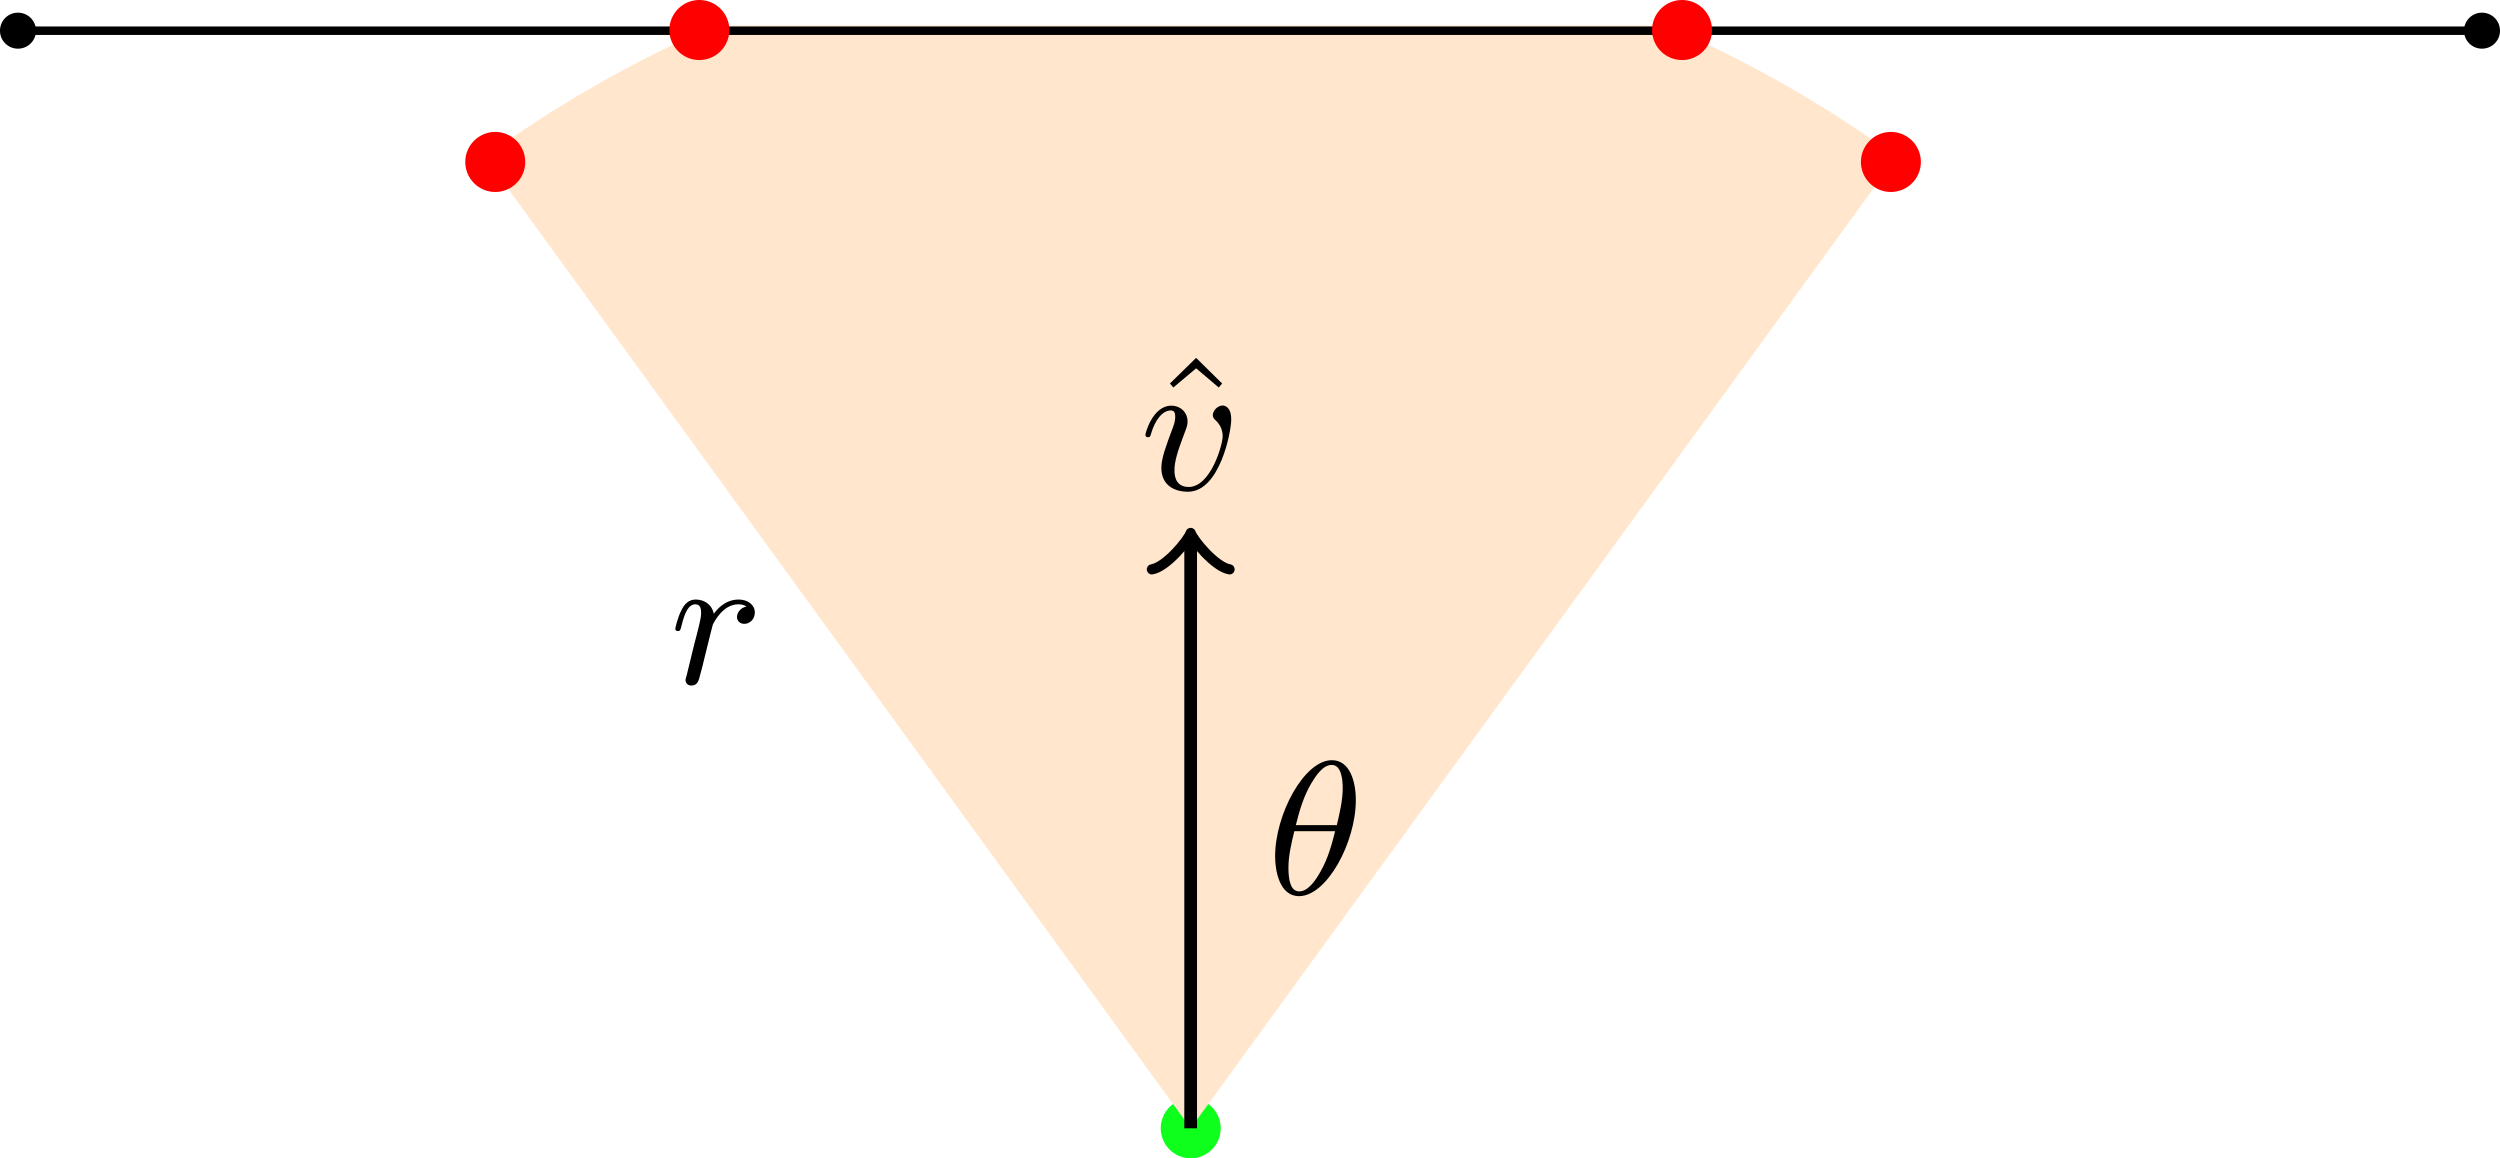 <?xml version="1.0" encoding="UTF-8" standalone="no"?>
<svg
   xmlns:dc="http://purl.org/dc/elements/1.1/"
   xmlns:cc="http://creativecommons.org/ns#"
   xmlns:rdf="http://www.w3.org/1999/02/22-rdf-syntax-ns#"
   xmlns:svg="http://www.w3.org/2000/svg"
   xmlns="http://www.w3.org/2000/svg"
   xmlns:xlink="http://www.w3.org/1999/xlink"
   height="109.384pt"
   version="1.1"
   viewBox="-72 -72 118.041 54.692"
   width="236.082pt"
   id="svg24792">
  <defs
     id="defs24794">
    <path
       d="m 4.178,-4.438 c 0,-0.924 -0.305,-1.883 -1.13,-1.883 -1.309,0 -2.681,2.555 -2.681,4.546 0,0.646 0.197,1.874 1.13,1.874 1.309,0 2.681,-2.529 2.681,-4.537 z m -2.833,1.184 c 0.179,-0.708 0.368,-1.363 0.735,-1.982 0.215,-0.359 0.547,-0.861 0.959,-0.861 0.484,0 0.52,0.771 0.52,1.112 0,0.538 -0.143,1.166 -0.278,1.731 l -1.937,0 z M 3.201,-2.968 c -0.143,0.565 -0.314,1.237 -0.672,1.874 -0.233,0.421 -0.592,0.968 -1.022,0.968 -0.386,0 -0.511,-0.466 -0.511,-1.121 0,-0.574 0.143,-1.157 0.278,-1.722 l 1.928,0 z"
       id="g0-18" />
    <path
       d="m 3.622,-3.631 c -0.296,0.054 -0.448,0.305 -0.448,0.493 0,0.17 0.126,0.323 0.35,0.323 0.242,0 0.493,-0.206 0.493,-0.538 0,-0.35 -0.323,-0.61 -0.762,-0.61 -0.672,0 -1.049,0.502 -1.175,0.672 -0.108,-0.493 -0.511,-0.672 -0.852,-0.672 -0.323,0 -0.529,0.197 -0.681,0.511 -0.17,0.323 -0.287,0.834 -0.287,0.87 0,0.081 0.063,0.108 0.126,0.108 0.099,0 0.117,-0.045 0.161,-0.224 0.17,-0.708 0.359,-1.04 0.664,-1.04 0.269,0 0.269,0.287 0.269,0.421 0,0.188 -0.072,0.466 -0.126,0.699 -0.063,0.233 -0.152,0.619 -0.188,0.726 l -0.359,1.47 c -0.063,0.215 -0.063,0.233 -0.063,0.26 0,0.117 0.081,0.26 0.278,0.26 0.287,0 0.35,-0.242 0.412,-0.502 0.108,-0.386 0.108,-0.403 0.197,-0.771 0.332,-1.345 0.386,-1.56 0.403,-1.605 0.054,-0.108 0.466,-0.959 1.21,-0.959 0.206,0 0.332,0.072 0.377,0.108 z"
       id="g0-114" />
    <path
       d="m 4.313,-3.309 c 0,-0.628 -0.332,-0.664 -0.412,-0.664 -0.224,0 -0.457,0.242 -0.457,0.448 0,0.135 0.081,0.206 0.143,0.26 0.242,0.224 0.323,0.511 0.323,0.744 0,0.395 -0.565,2.394 -1.605,2.394 -0.672,0 -0.672,-0.628 -0.672,-0.789 0,-0.386 0.126,-0.843 0.439,-1.659 0.143,-0.377 0.179,-0.466 0.179,-0.637 0,-0.439 -0.332,-0.753 -0.771,-0.753 -0.861,0 -1.219,1.273 -1.219,1.381 0,0.081 0.063,0.108 0.126,0.108 0.099,0 0.108,-0.054 0.143,-0.17 0.188,-0.655 0.547,-1.094 0.924,-1.094 0.179,0 0.215,0.117 0.215,0.296 0,0.152 -0.036,0.314 -0.117,0.529 -0.323,0.861 -0.538,1.435 -0.538,1.883 0,0.843 0.637,1.13 1.255,1.13 1.506,0 2.044,-2.833 2.044,-3.407 z"
       id="g0-118" />
    <path
       d="M 2.304,-6.223 1.067,-5.012 l 0.161,0.188 1.076,-0.906 1.067,0.906 0.161,-0.188 -1.228,-1.21 z"
       id="g1-94" />
  </defs>
  <g
     id="page1"
     transform="translate(-24,-7.027)">
    <path
       d="m 9.637,-11.699 c 0,-0.781 -0.633,-1.418 -1.418,-1.418 -0.781,0 -1.414,0.637 -1.414,1.418 0,0.781 0.633,1.418 1.414,1.418 0.785,0 1.418,-0.637 1.418,-1.418 z"
       id="path24865"
       style="fill:#00ff0f;fill-opacity:0.941" />
    <path
       d="m 144.457,20.584 c -9.476,4.085 -18.608,9.25 -27.211,15.5 L 200.547,150.752 283.857,36.084 c -8.603,-6.25 -17.735,-11.415 -27.211,-15.5 l -112.189,0 z"
       transform="matrix(0.4,0,0,0.4,-72,-72)"
       id="path24813"
       style="fill:#ffe6cc;fill-opacity:1" />
    <g
       transform="translate(-24.596,-21.003)"
       id="g24815">
      <use
         x="8.22"
         xlink:href="#g0-114"
         y="-11.699"
         id="use24817"
         width="100%"
         height="100%" />
    </g>
    <path
       d="m 8.219,-11.699 0,-27.766"
       stroke-miterlimit="10.037"
       id="path24851"
       style="fill:none;stroke:#000000;stroke-width:0.6;stroke-miterlimit:10.038" />
    <path
       d="m 6.387,-38.09 c 0.688,-0.113 1.719,-1.375 1.832,-1.719 0.117,0.344 1.148,1.605 1.836,1.719"
       stroke-miterlimit="10.037"
       id="path24853"
       style="fill:none;stroke:#000000;stroke-width:0.48;stroke-linecap:round;stroke-linejoin:round;stroke-miterlimit:10.038" />
    <g
       transform="translate(1.601,-2.954)"
       id="g24855">
      <g
         id="g34120"
         transform="translate(-4,-27.2)">
        <use
           id="use24857"
           y="-11.699"
           xlink:href="#g1-94"
           x="8.572"
           width="100%"
           height="100%" />
        <use
           id="use24859"
           y="-11.699"
           xlink:href="#g0-118"
           x="8.22"
           width="100%"
           height="100%" />
      </g>
    </g>
    <g
       transform="translate(3.619,-11.06)"
       id="g24861">
      <use
         x="8.22"
         xlink:href="#g0-18"
         y="-11.699"
         id="use24863"
         width="100%"
         height="100%" />
    </g>
    <g
       id="g24871"
       transform="translate(24,-0.8)">
      <path
         style="fill:none;stroke:#000000;stroke-width:0.4;stroke-miterlimit:10.038"
         id="path24819"
         stroke-miterlimit="10.037"
         d="m -71.152,-62.723 116.033,0" />
      <path
         id="path24847"
         d="m -70.301,-62.723 c 0,-0.473 -0.379,-0.852 -0.852,-0.852 -0.469,0 -0.848,0.379 -0.848,0.852 0,0.469 0.379,0.848 0.848,0.848 0.473,0 0.852,-0.379 0.852,-0.848 z" />
      <path
         id="path24849"
         d="m 46.041,-62.723 c 0,-0.473 -0.379,-0.852 -0.852,-0.852 -0.469,0 -0.848,0.379 -0.848,0.852 0,0.469 0.379,0.848 0.848,0.848 0.473,0 0.852,-0.379 0.852,-0.848 z" />
    </g>
    <path
       id="path34126"
       d="m 32.837,-63.556 c 0,-0.781 -0.633,-1.418 -1.418,-1.418 -0.781,0 -1.414,0.637 -1.414,1.418 0,0.781 0.633,1.418 1.414,1.418 0.785,0 1.418,-0.637 1.418,-1.418 z"
       style="fill:#ff0000" />
    <path
       style="fill:#ff0000"
       d="m -13.563,-63.556 c 0,-0.781 -0.633,-1.418 -1.418,-1.418 -0.781,0 -1.414,0.637 -1.414,1.418 0,0.781 0.633,1.418 1.414,1.418 0.785,0 1.418,-0.637 1.418,-1.418 z"
       id="path34128" />
    <path
       style="fill:#ff0000"
       d="m 42.697,-57.326 c 0,-0.781 -0.633,-1.418 -1.418,-1.418 -0.781,0 -1.414,0.637 -1.414,1.418 0,0.781 0.633,1.418 1.414,1.418 0.785,0 1.418,-0.637 1.418,-1.418 z"
       id="path34130" />
    <path
       id="path34132"
       d="m -23.2,-57.326 c 0,-0.781 -0.633,-1.418 -1.418,-1.418 -0.781,0 -1.414,0.637 -1.414,1.418 0,0.781 0.633,1.418 1.414,1.418 0.785,0 1.418,-0.637 1.418,-1.418 z"
       style="fill:#ff0000" />
  </g>
</svg>
